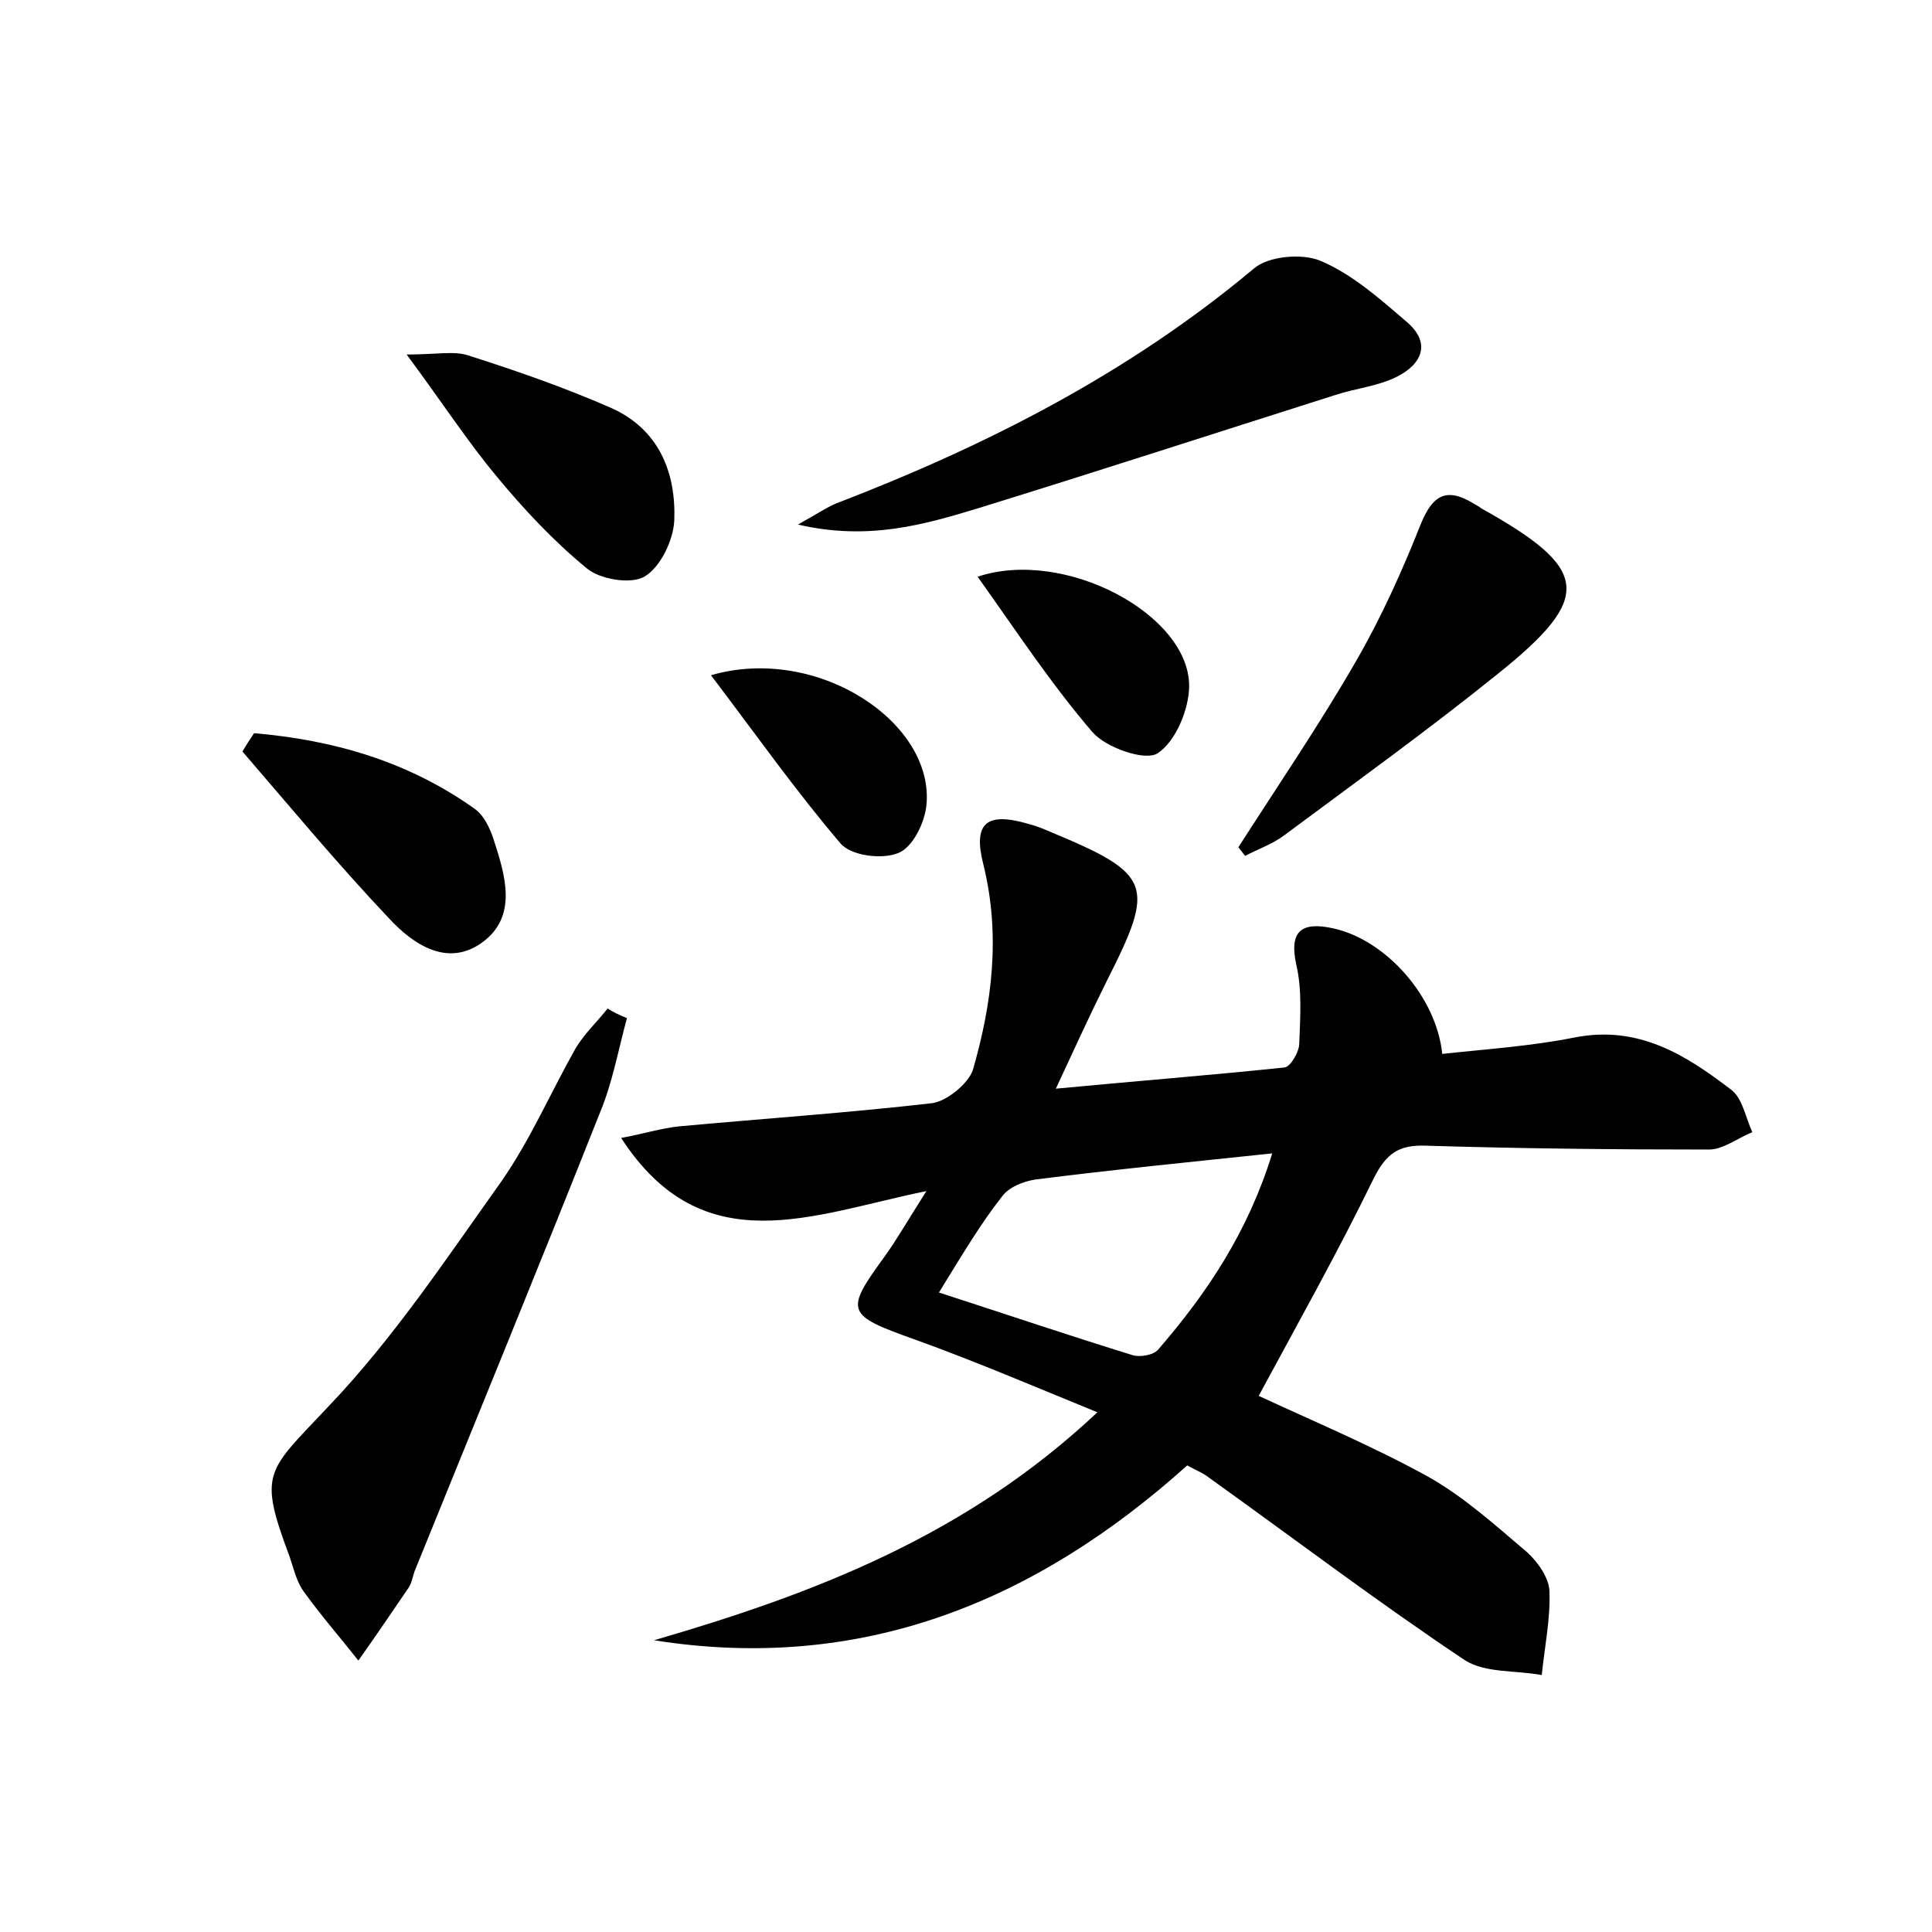 <?xml version="1.0" encoding="utf-8"?>
<!-- Generator: Adobe Illustrator 22.0.0, SVG Export Plug-In . SVG Version: 6.00 Build 0)  -->
<svg version="1.1" id="图层_1" xmlns="http://www.w3.org/2000/svg" xmlns:xlink="http://www.w3.org/1999/xlink" x="0px" y="0px"
	 viewBox="0 0 200 200" style="enable-background:new 0 0 200 200;" xml:space="preserve">
<style type="text/css">
	.st1{fill:#010000;}
	.st4{fill:#fbfafc;}
</style>
<g>
	
	<path d="M95.9,123.3c-11.8,2.4-23.1,7.6-31.6-5.5c2.2-0.4,4.1-1,6-1.2c8.7-0.8,17.5-1.4,26.2-2.4c1.5-0.2,3.7-2,4.2-3.4
		c2-6.9,2.9-14,1.1-21.3c-1.1-4.3,0.3-5.5,4.7-4.2c0.8,0.2,1.5,0.5,2.2,0.8c10.6,4.4,10.9,5.5,5.9,15.4c-1.7,3.4-3.3,6.9-5.3,11.2
		c8.4-0.8,16.1-1.4,23.7-2.2c0.6-0.1,1.5-1.6,1.5-2.5c0.1-2.7,0.3-5.5-0.3-8.1c-0.8-3.6,0.6-4.5,3.8-3.8c5.5,1.2,10.7,7.1,11.3,13
		c4.6-0.5,9.2-0.8,13.7-1.7c6.6-1.3,11.5,1.8,16.2,5.4c1.2,0.9,1.5,2.9,2.2,4.4c-1.5,0.6-3,1.8-4.5,1.8c-9.8,0-19.5-0.1-29.3-0.4
		c-2.8-0.1-4.1,0.8-5.4,3.4c-3.7,7.6-7.8,14.9-11.9,22.5c5.6,2.6,11.8,5.2,17.6,8.4c3.7,2.1,6.9,5,10.2,7.8c1.1,1,2.3,2.7,2.3,4.1
		c0.1,2.8-0.5,5.7-0.8,8.6c-2.7-0.5-5.8-0.2-7.9-1.5c-9-6-17.7-12.6-26.5-18.9c-0.6-0.5-1.4-0.8-2.3-1.3
		c-15.7,14.1-33.7,21.5-55.2,18.1c16.5-4.8,32.3-10.8,45.9-23.6c-6.6-2.7-12.7-5.3-18.8-7.5c-7.3-2.6-7.4-2.9-3.1-8.8
		C92.9,128.2,94,126.3,95.9,123.3z M97.2,133.8c7.1,2.3,13.6,4.5,20.1,6.5c0.7,0.2,2.1,0,2.6-0.6c5.1-5.9,9.3-12.2,11.8-20.3
		c-8.6,0.9-16.6,1.7-24.5,2.7c-1.3,0.2-2.8,0.8-3.5,1.8C101.5,126.7,99.6,129.9,97.2,133.8z"/>
	<path d="M64.9,105.4c-0.9,3.3-1.5,6.7-2.8,9.8c-6.3,15.9-12.8,31.7-19.2,47.5c-0.2,0.6-0.3,1.3-0.7,1.8c-1.7,2.5-3.4,5-5.1,7.4
		c-1.9-2.4-3.9-4.7-5.7-7.2c-0.7-1-1-2.3-1.4-3.5c-3.3-8.8-2.4-8.8,3.9-15.5c6.8-7.1,12.3-15.4,18-23.4c3-4.3,5.1-9.2,7.7-13.8
		c0.9-1.5,2.2-2.7,3.3-4.1C63.5,104.8,64.2,105.1,64.9,105.4z"/>
	<path d="M82.6,54.3c2-1.1,3-1.8,4-2.2c15.6-6,30.3-13.5,43.2-24.3c1.5-1.3,5-1.6,6.9-0.8c3.3,1.4,6.1,3.9,8.9,6.3
		c2.6,2.2,1.6,4.4-1,5.7c-2,1-4.3,1.2-6.4,1.9c-12.3,3.9-24.6,7.9-36.9,11.7C95.7,54.3,89.9,56,82.6,54.3z"/>
	<path d="M128.2,87.7c4.1-6.4,8.4-12.7,12.2-19.3c2.6-4.5,4.8-9.4,6.7-14.2c1.2-2.9,2.6-3.8,5.4-2.1c0.3,0.2,0.6,0.3,0.8,0.5
		c11.3,6.3,11.7,9.2,1.7,17.2c-7.2,5.8-14.7,11.2-22.1,16.7c-1.2,0.9-2.7,1.4-4,2.1C128.6,88.2,128.4,88,128.2,87.7z"/>
	<path d="M42.1,36.7c3.1,0,4.9-0.4,6.4,0.1c5,1.6,9.9,3.3,14.7,5.4c5,2.2,6.8,6.7,6.6,11.7c-0.1,2-1.4,4.8-3.1,5.8
		c-1.4,0.8-4.6,0.3-6-0.9c-3.4-2.8-6.5-6.1-9.3-9.5C48.4,45.7,45.8,41.7,42.1,36.7z"/>
	<path d="M26.3,75.9c8.2,0.7,15.9,2.9,22.8,7.8c1,0.7,1.6,2,2,3.2c1.2,3.7,2.5,7.9-1.1,10.6c-3.6,2.7-7.2,0.3-9.7-2.4
		C35,89.5,30.1,83.6,25.1,77.8C25.5,77.1,25.9,76.5,26.3,75.9z"/>
	<path d="M73.6,69.9c11-3.2,23.2,4.9,22.3,13.5c-0.2,1.8-1.4,4.3-2.9,4.9c-1.7,0.7-4.9,0.3-6-1C82.4,81.9,78.3,76.1,73.6,69.9z"/>
	<path d="M101.2,59.7c9-3,21.9,3.9,21.9,11.3c0,2.4-1.4,5.8-3.3,7c-1.3,0.8-5.3-0.6-6.7-2.2C108.8,70.8,105.2,65.3,101.2,59.7z"/>
	
</g>
</svg>
